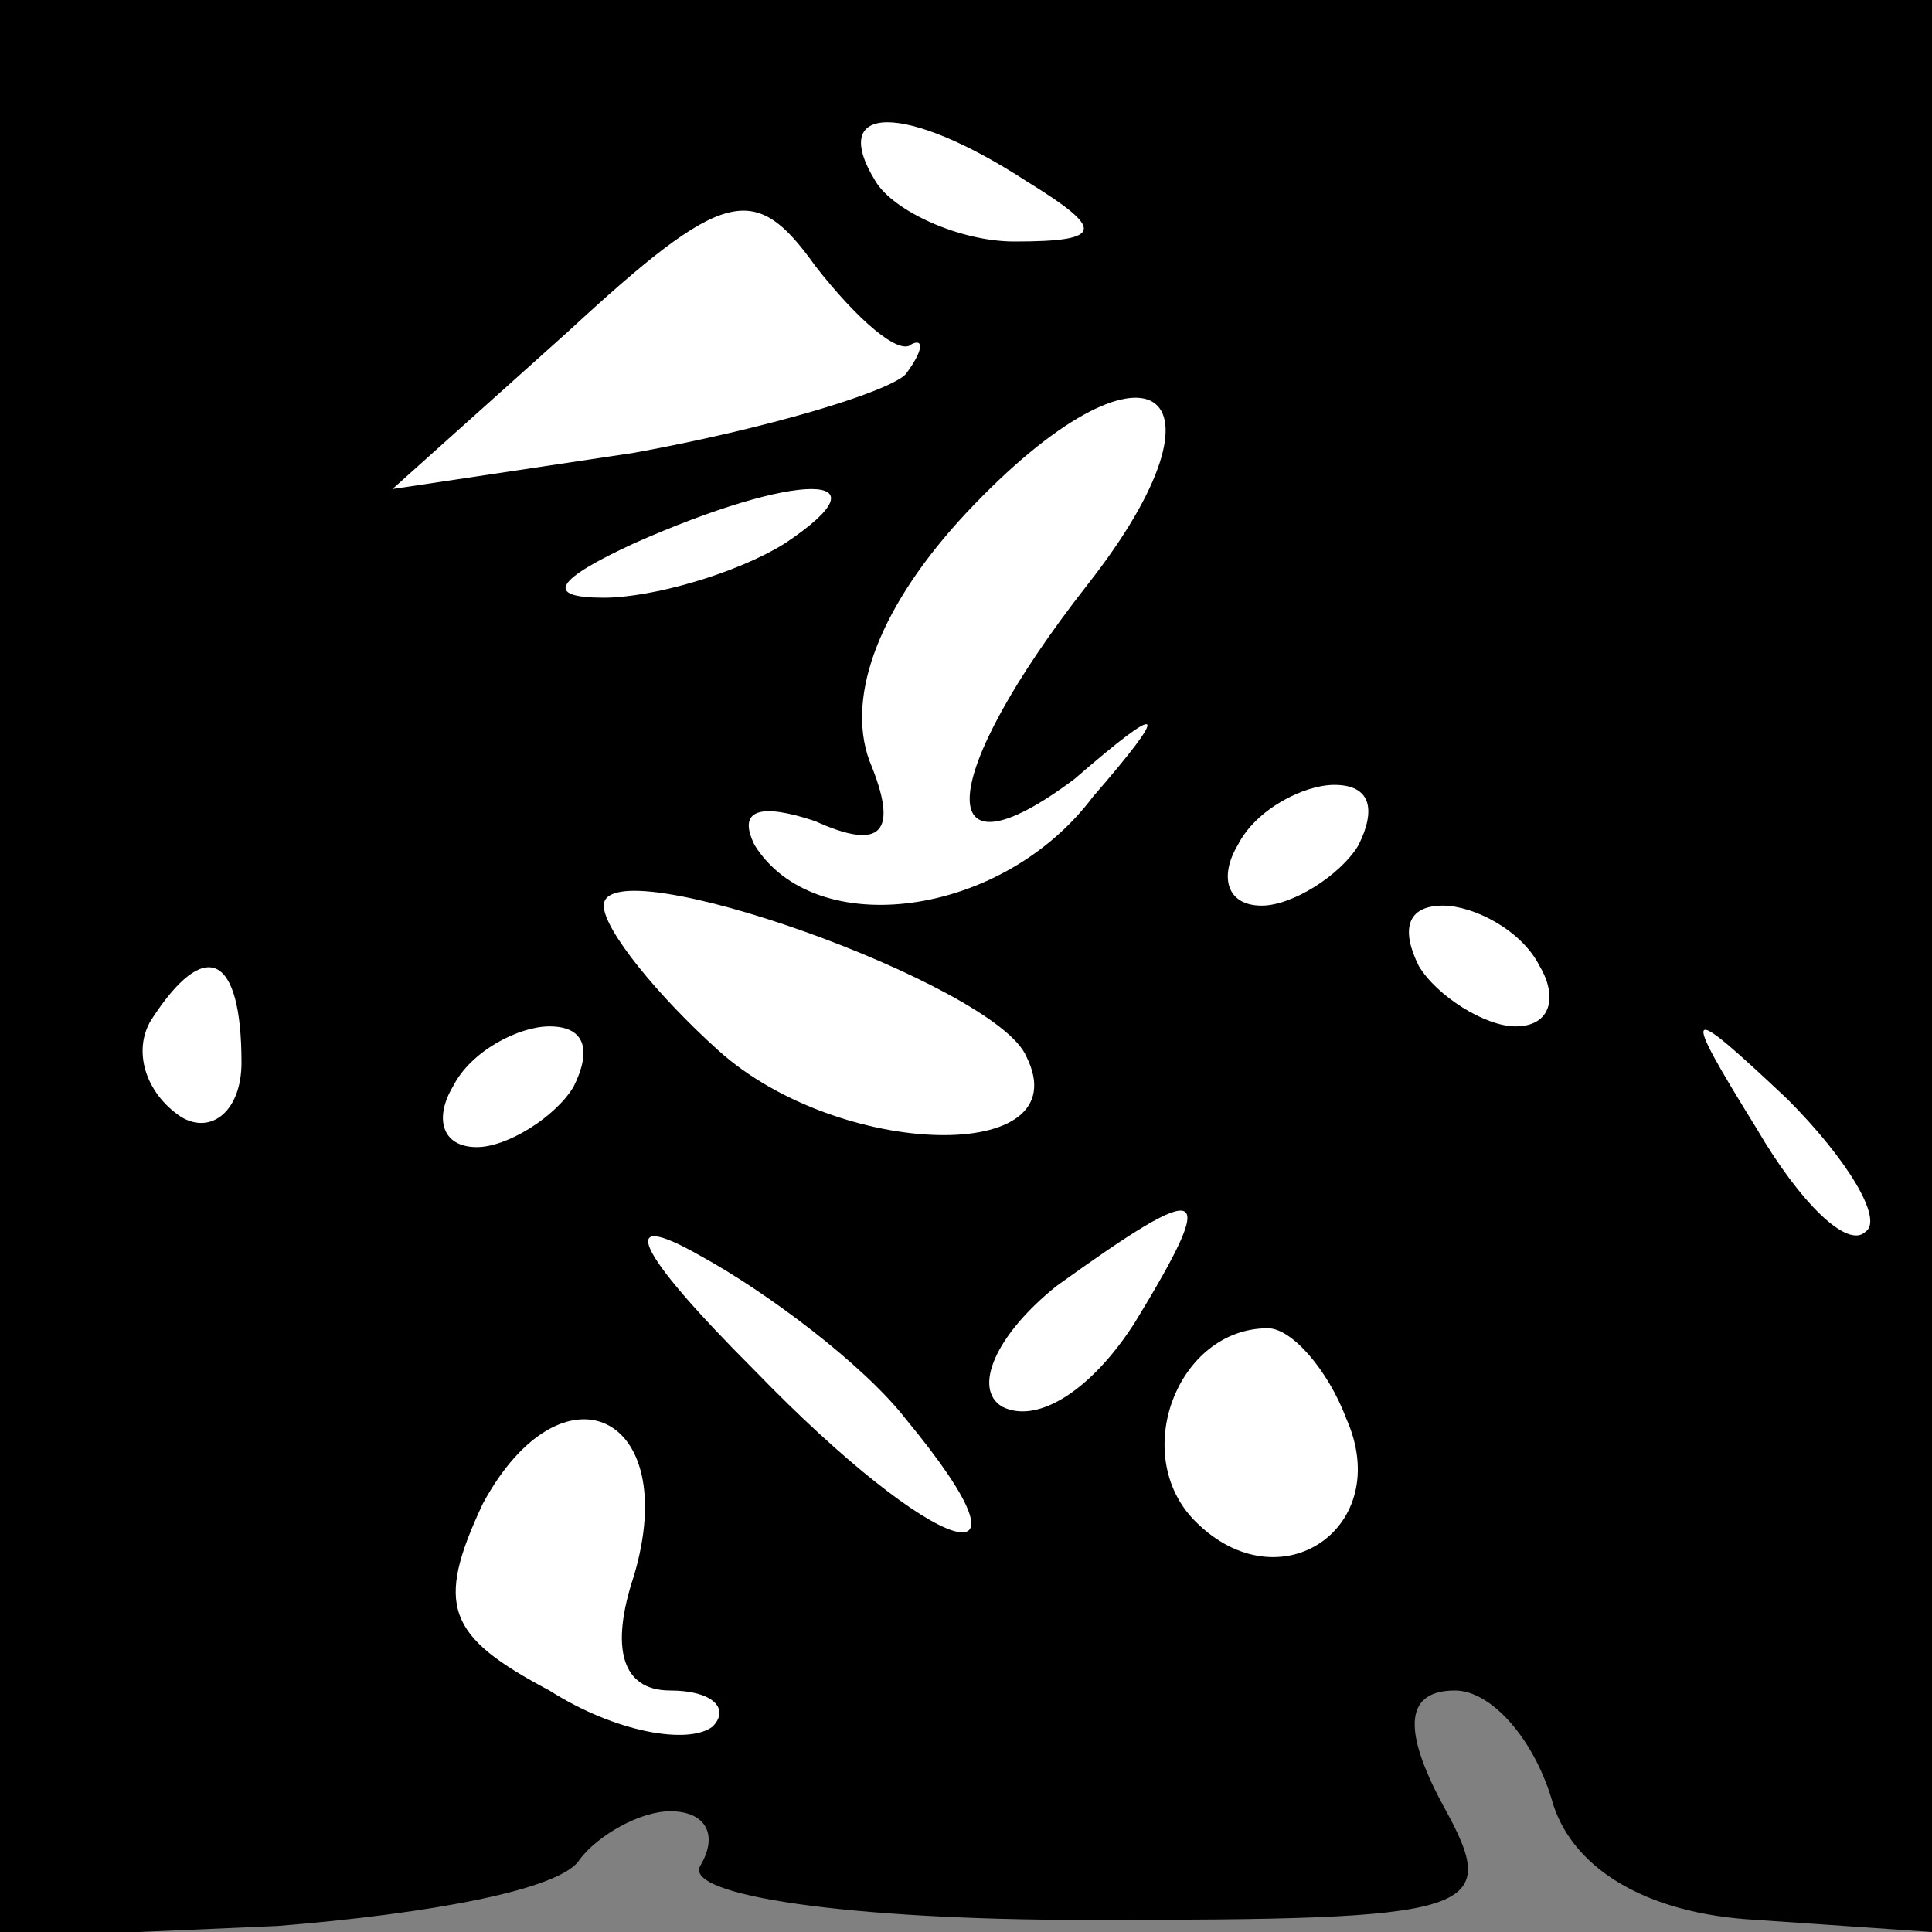 <?xml version="1.0" standalone="no"?>
<!DOCTYPE svg PUBLIC "-//W3C//DTD SVG 20010904//EN"
 "http://www.w3.org/TR/2001/REC-SVG-20010904/DTD/svg10.dtd">
<svg version="1.0" xmlns="http://www.w3.org/2000/svg"
 width="32pt" height="32pt" viewBox="0 0 32 32"
 preserveAspectRatio="xMidYMid meet">
<rect x="0" y="0" width="32" height="32" fill="#808080" stroke="none"/>
<g transform="translate(0,32) scale(0.1,-0.1)"
fill="#000000" stroke="none">
<path fill="#000000" stroke="none" d="M0 160 l0 -161 46 2 c25 2 47 6 50 11
3 4 10 8 15 8 6 0 8 -4 5 -9 -3 -5 25 -9 64 -9 65 0 69 1 59 19 -7 13 -6 19 2
19 6 0 13 -8 16 -18 3 -11 15 -19 34 -20 l29 -2 0 160 0 160 -160 0 -160 0 0
-160z"/>
<path fill="#ffffff" stroke="none" d="M170 290 c13 -8 13 -10 -2 -10 -9 0
-20 5 -23 10 -8 13 5 13 25 0z"/>
<path fill="#ffffff" stroke="none" d="M151 263 c2 1 2 -1 -1 -5 -3 -3 -23 -9
-45 -13 l-40 -6 29 26 c26 24 31 25 41 11 7 -9 14 -15 16 -13z"/>
<path fill="#ffffff" stroke="none" d="M180 223 c-25 -32 -26 -50 -2 -32 15
13 16 12 3 -3 -15 -20 -46 -24 -56 -8 -3 6 1 7 10 4 11 -5 14 -2 9 10 -4 11 2
26 16 41 30 32 46 21 20 -12z"/>
<path fill="#ffffff" stroke="none" d="M130 230 c-8 -5 -22 -9 -30 -9 -10 0
-8 3 5 9 27 12 43 12 25 0z"/>
<path fill="#ffffff" stroke="none" d="M225 180 c-3 -5 -11 -10 -16 -10 -6 0
-7 5 -4 10 3 6 11 10 16 10 6 0 7 -4 4 -10z"/>
<path fill="#ffffff" stroke="none" d="M170 145 c9 -18 -31 -17 -51 1 -10 9
-19 20 -19 24 0 10 65 -13 70 -25z"/>
<path fill="#ffffff" stroke="none" d="M255 160 c3 -5 2 -10 -4 -10 -5 0 -13
5 -16 10 -3 6 -2 10 4 10 5 0 13 -4 16 -10z"/>
<path fill="#ffffff" stroke="none" d="M40 144 c0 -8 -5 -12 -10 -9 -6 4 -8
11 -5 16 9 14 15 11 15 -7z"/>
<path fill="#ffffff" stroke="none" d="M95 140 c-3 -5 -11 -10 -16 -10 -6 0
-7 5 -4 10 3 6 11 10 16 10 6 0 7 -4 4 -10z"/>
<path fill="#ffffff" stroke="none" d="M309 116 c-3 -3 -11 5 -18 17 -13 21
-12 21 5 5 10 -10 16 -20 13 -22z"/>
<path fill="#ffffff" stroke="none" d="M150 85 c24 -29 5 -23 -25 8 -20 20
-23 27 -9 19 11 -6 27 -18 34 -27z"/>
<path fill="#ffffff" stroke="none" d="M188 101 c-7 -11 -16 -17 -22 -14 -5 3
-1 12 9 20 25 18 27 17 13 -6z"/>
<path fill="#ffffff" stroke="none" d="M223 85 c8 -18 -11 -31 -25 -17 -11 11
-3 32 12 32 4 0 10 -7 13 -15z"/>
<path fill="#ffffff" stroke="none" d="M105 59 c-4 -12 -2 -19 6 -19 7 0 10
-3 7 -6 -4 -3 -16 -1 -27 6 -17 9 -19 14 -11 31 13 24 33 15 25 -12z"/>
</g>
</svg>
